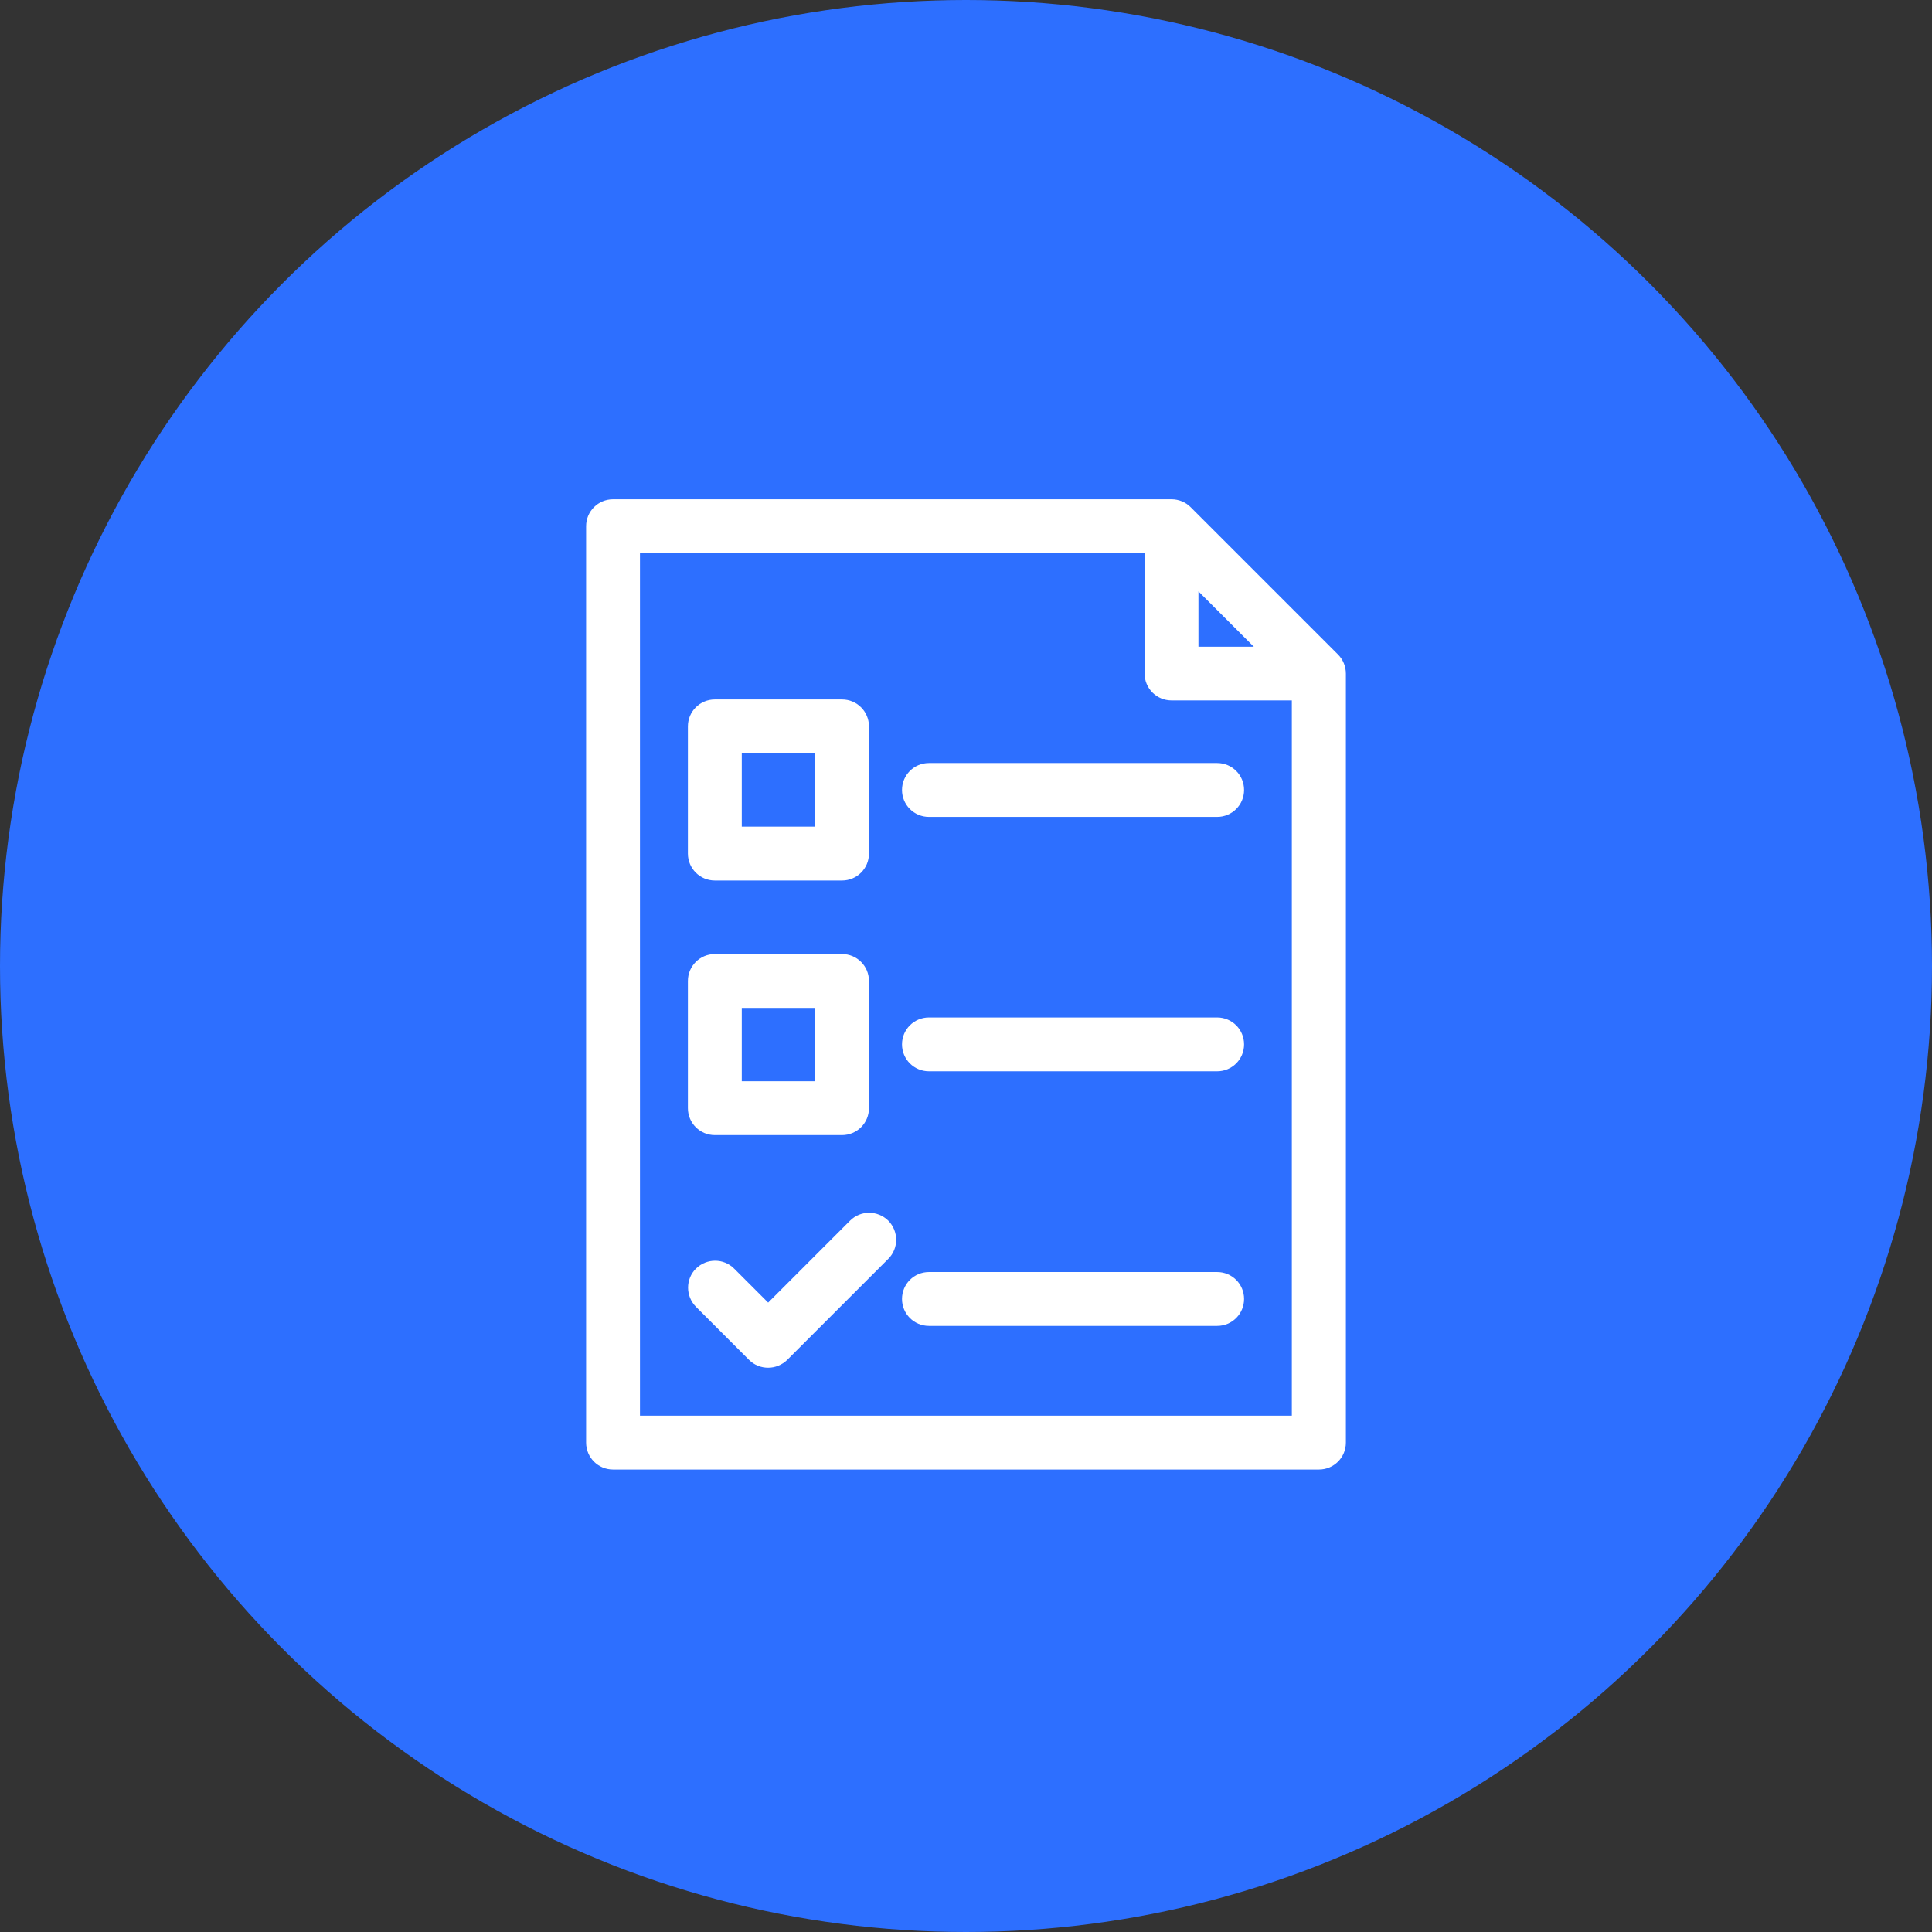 <svg width="89" height="89" viewBox="0 0 89 89" fill="none" xmlns="http://www.w3.org/2000/svg">
<rect x="0" y="0" width="89" height="89" fill="#333333" stroke="none"/>
<circle cx="44.5" cy="44.5" r="44.5" fill="#2D6FFF"/>
<path d="M61.639 30.153L54.847 23.361C54.618 23.132 54.301 23 53.967 23H28.241C27.554 23 27 23.554 27 24.241V66.455C27 67.141 27.554 67.696 28.241 67.696H60.759C61.446 67.696 62 67.141 62 66.455V31.033C62 30.699 61.868 30.382 61.639 30.153ZM55.208 27.241L57.759 29.792H55.208V27.241ZM29.481 65.215V25.481H52.727V31.024C52.727 31.71 53.281 32.265 53.967 32.265H59.51V65.215H29.481Z" fill="white"/>
<path d="M56.07 35.15H42.793C42.106 35.15 41.552 35.705 41.552 36.391C41.552 37.077 42.106 37.632 42.793 37.632H56.07C56.756 37.632 57.31 37.077 57.31 36.391C57.31 35.705 56.756 35.15 56.07 35.15Z" fill="white"/>
<path d="M56.07 46.87H42.793C42.106 46.87 41.552 47.424 41.552 48.111C41.552 48.797 42.106 49.351 42.793 49.351H56.07C56.756 49.351 57.31 48.797 57.31 48.111C57.31 47.424 56.756 46.87 56.07 46.87Z" fill="white"/>
<path d="M56.07 58.598H42.793C42.106 58.598 41.552 59.152 41.552 59.839C41.552 60.525 42.106 61.079 42.793 61.079H56.07C56.756 61.079 57.31 60.525 57.31 59.839C57.31 59.152 56.756 58.598 56.07 58.598Z" fill="white"/>
<path d="M38.79 32.221H32.93C32.244 32.221 31.689 32.776 31.689 33.462V39.322C31.689 40.008 32.244 40.562 32.93 40.562H38.79C39.476 40.562 40.03 40.008 40.03 39.322V33.462C40.03 32.776 39.476 32.221 38.79 32.221ZM37.549 38.081H34.171V34.702H37.549V38.081Z" fill="white"/>
<path d="M38.79 43.949H32.93C32.244 43.949 31.689 44.503 31.689 45.189V51.049C31.689 51.735 32.244 52.29 32.93 52.29H38.79C39.476 52.29 40.03 51.735 40.03 51.049V45.189C40.03 44.503 39.476 43.949 38.79 43.949ZM37.549 49.809H34.171V46.43H37.549V49.809Z" fill="white"/>
<path d="M40.92 56.231C40.427 55.747 39.644 55.747 39.16 56.231L35.386 60.006L33.819 58.44C33.336 57.956 32.552 57.956 32.06 58.44C31.576 58.923 31.576 59.706 32.06 60.199L34.506 62.645C34.752 62.892 35.069 63.006 35.386 63.006C35.702 63.006 36.019 62.883 36.265 62.645L40.92 57.991C41.404 57.507 41.404 56.724 40.92 56.231Z" fill="white"/>
</svg>
